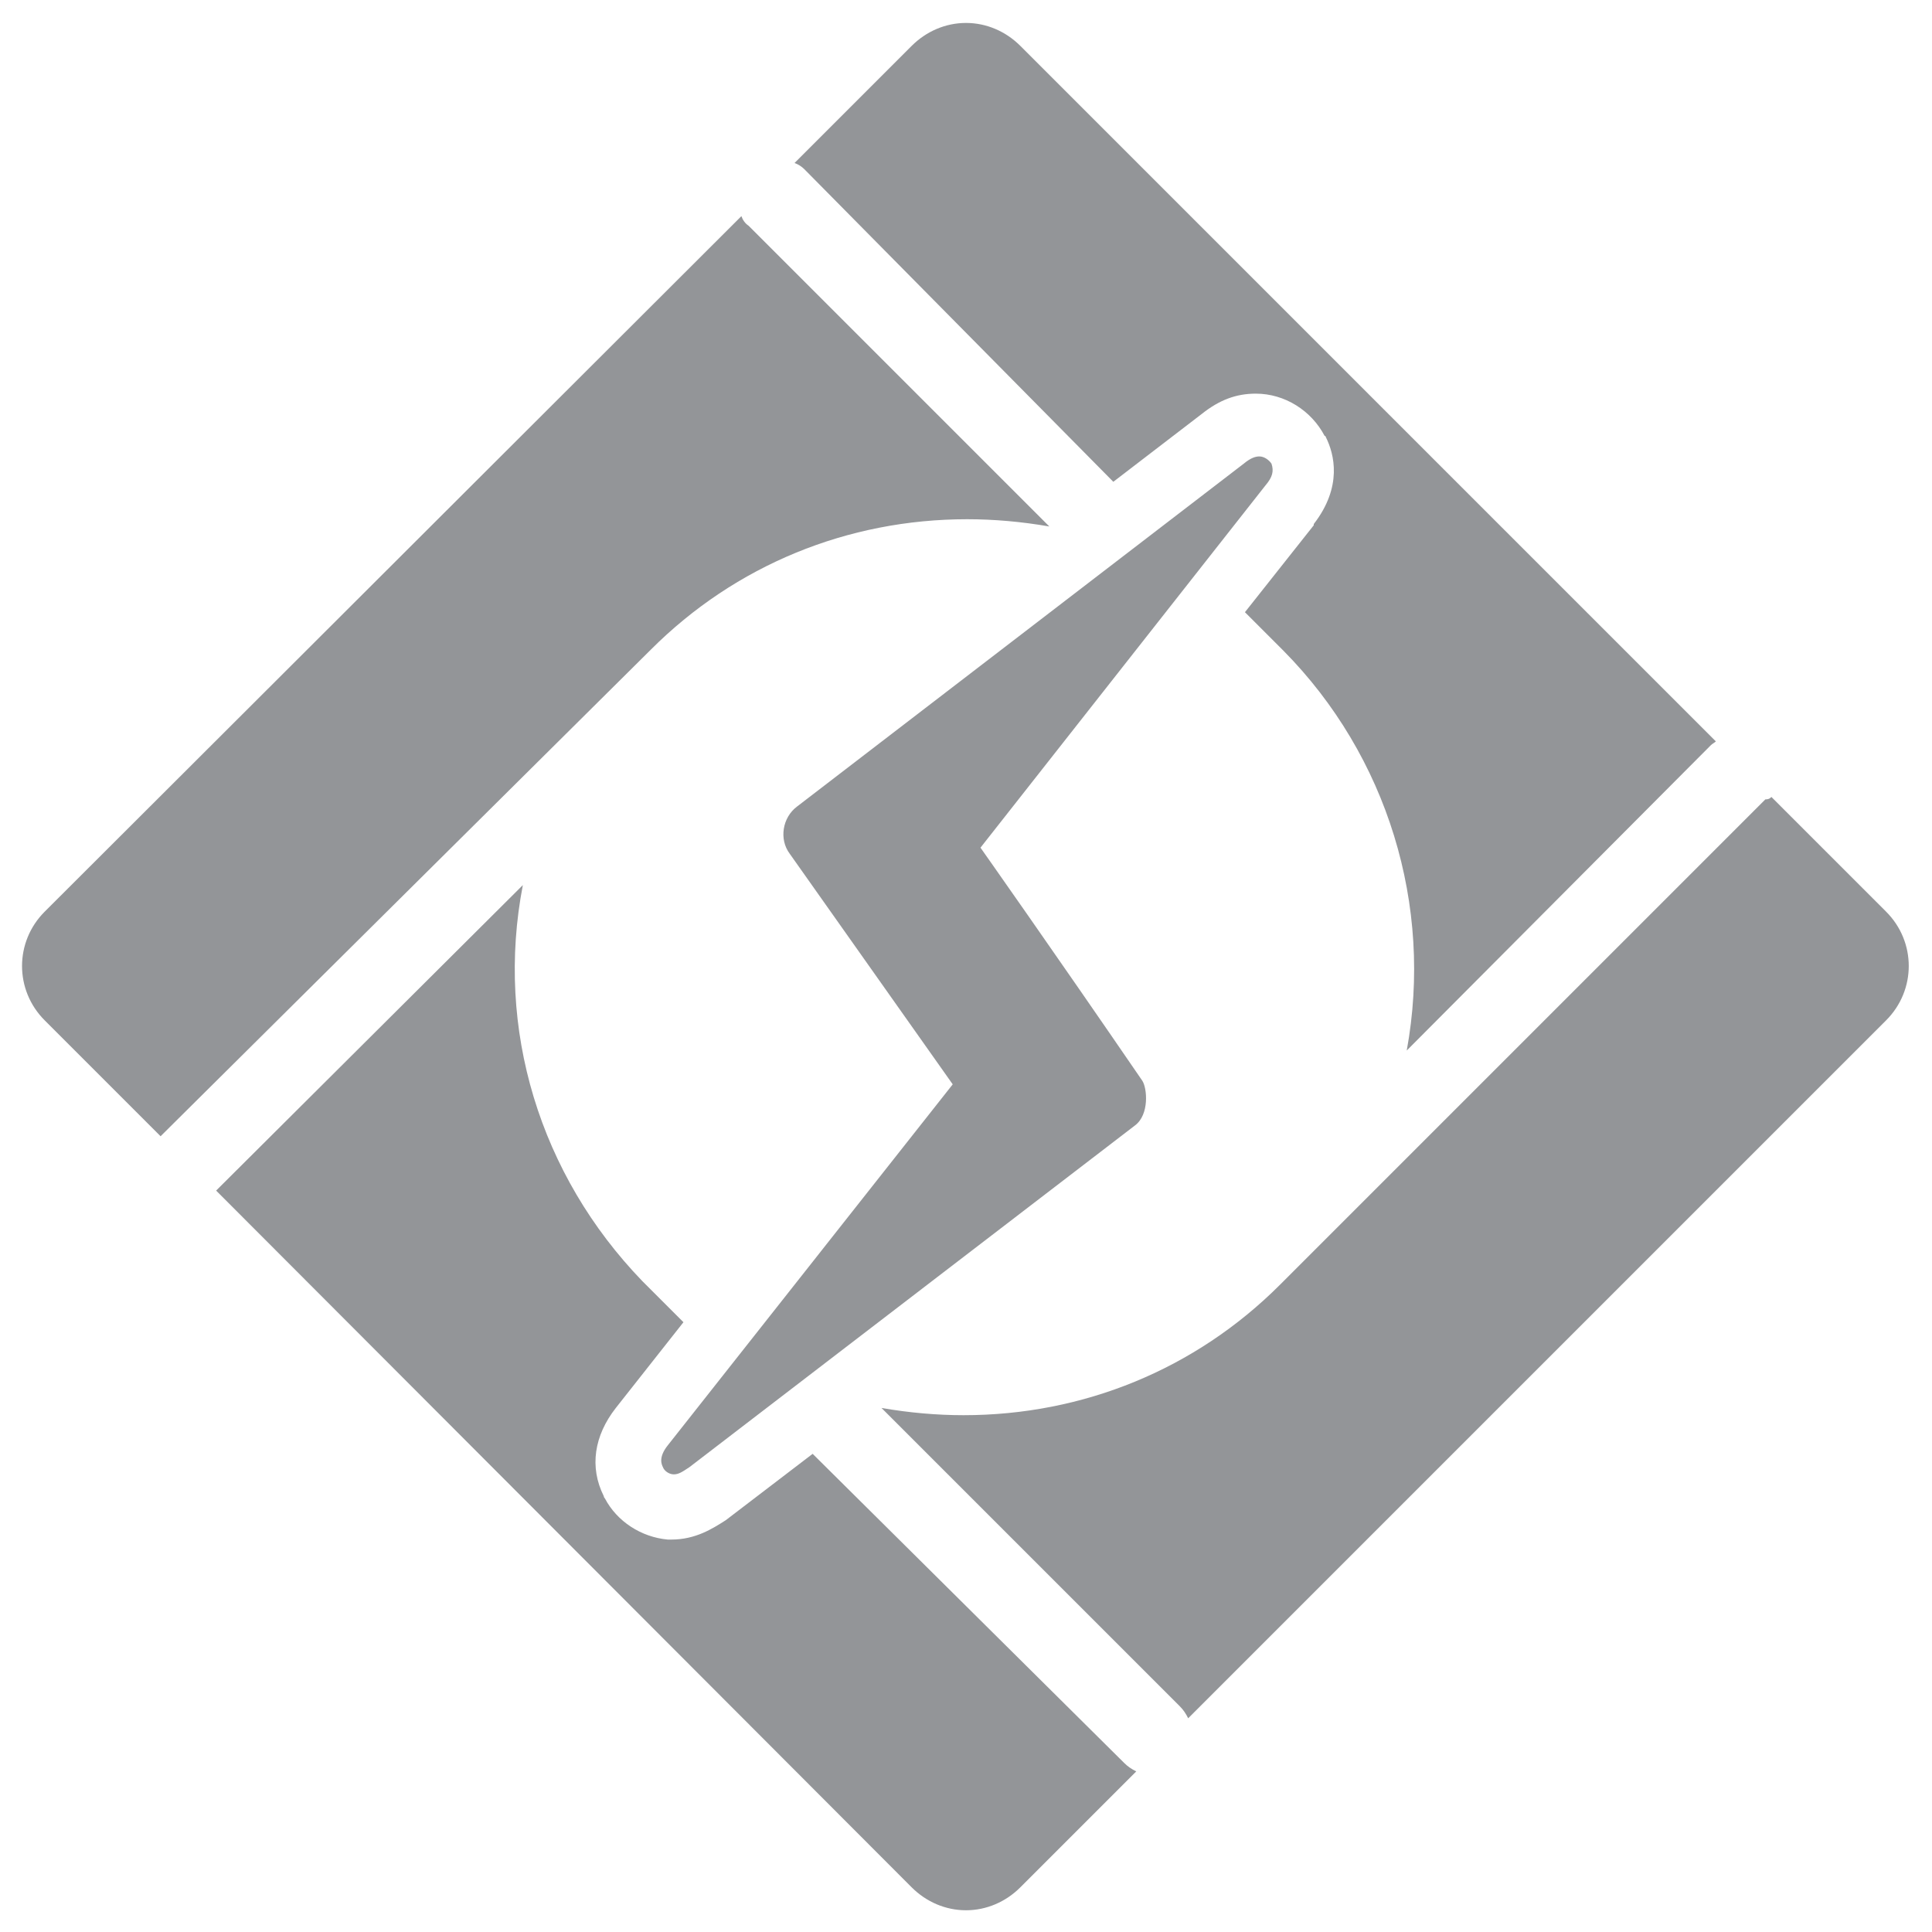 <svg xmlns="http://www.w3.org/2000/svg" width="50" height="50" enable-background="new 0 0 160 160" viewBox="0 0 160 160"><path fill="#939598" d="m61.4 17.9c.1.3.3.6.6.8l24.9 24.9c-2.3-.4-4.6-.6-6.8-.6-9.9 0-19.2 3.8-26.2 10.8l-40.3 40c-.1.1-.2.2-.3.3l-9.6-9.6c-2.5-2.5-2.5-6.5 0-9zm18.6-16c1.7 0 3.3.7 4.5 1.9l57.6 57.6c-.1.1-.3.2-.4.3l-25.2 25.3c2.2-12-1.6-24.4-10.2-33.1l-3.2-3.2 5.7-7.2s0 0 0-.1c2.4-3.1 1.7-5.8 1-7.2 0 0 0-.1-.1-.1-1.1-2.1-3.3-3.5-5.7-3.5-1.6 0-3 .5-4.5 1.7l-7.3 5.6-25.6-25.9c-.2-.2-.5-.4-.8-.5l9.7-9.7c1.2-1.2 2.8-1.9 4.5-1.9zm-36.7 71.4c-2.3 11.9 1.4 24 9.9 32.8l3.4 3.4-5.6 7.1c-1.8 2.3-2.2 4.9-1 7.3 0 0 0 .1.1.2 1 1.9 3 3.2 5.2 3.4h.3c2 0 3.4-.9 4.5-1.6l7.2-5.5 25.8 25.6c.3.3.6.5 1 .7l-9.6 9.6c-1.2 1.2-2.8 1.9-4.5 1.9s-3.3-.7-4.5-1.9l-57.6-57.7c.1-.1.2-.2.3-.3zm103.4-7.3 9.5 9.5c2.5 2.5 2.5 6.5 0 9l-57.8 57.8c-.2-.4-.4-.7-.7-1l-24.7-24.7c2.3.4 4.6.6 6.8.6 9.9 0 19.2-3.8 26.2-10.8l40.2-40.2c.3 0 .4-.1.5-.2zm-42.5-28.1c.4 0 .8.3 1 .6.3.5.1 1-.4 1.7l-23.6 30s6 8.5 13.4 19.3c.4.6.6 2.8-.6 3.7l-36.9 28.3c-.6.4-.9.6-1.3.6s-.8-.3-.9-.6c-.1-.2-.4-.8.4-1.8l23.6-29.9-13.5-19.1c-.9-1.2-.6-3 .6-3.9l37-28.4c.6-.5.9-.5 1.2-.5zm.6 2.3-23.6 30s6 8.5 13.4 19.3c.4.6.6 2.8-.6 3.7l-36.9 28.3c-.6.4-.9.6-1.3.6s-.8-.3-.9-.6c-.1-.2-.4-.8.4-1.8l23.6-29.9-13.5-19.1c-.9-1.2-.6-3 .6-3.9l37-28.4c.6-.5 1-.6 1.3-.6.4 0 .8.3 1 .6.2.6.1 1.1-.5 1.8z"/></svg>